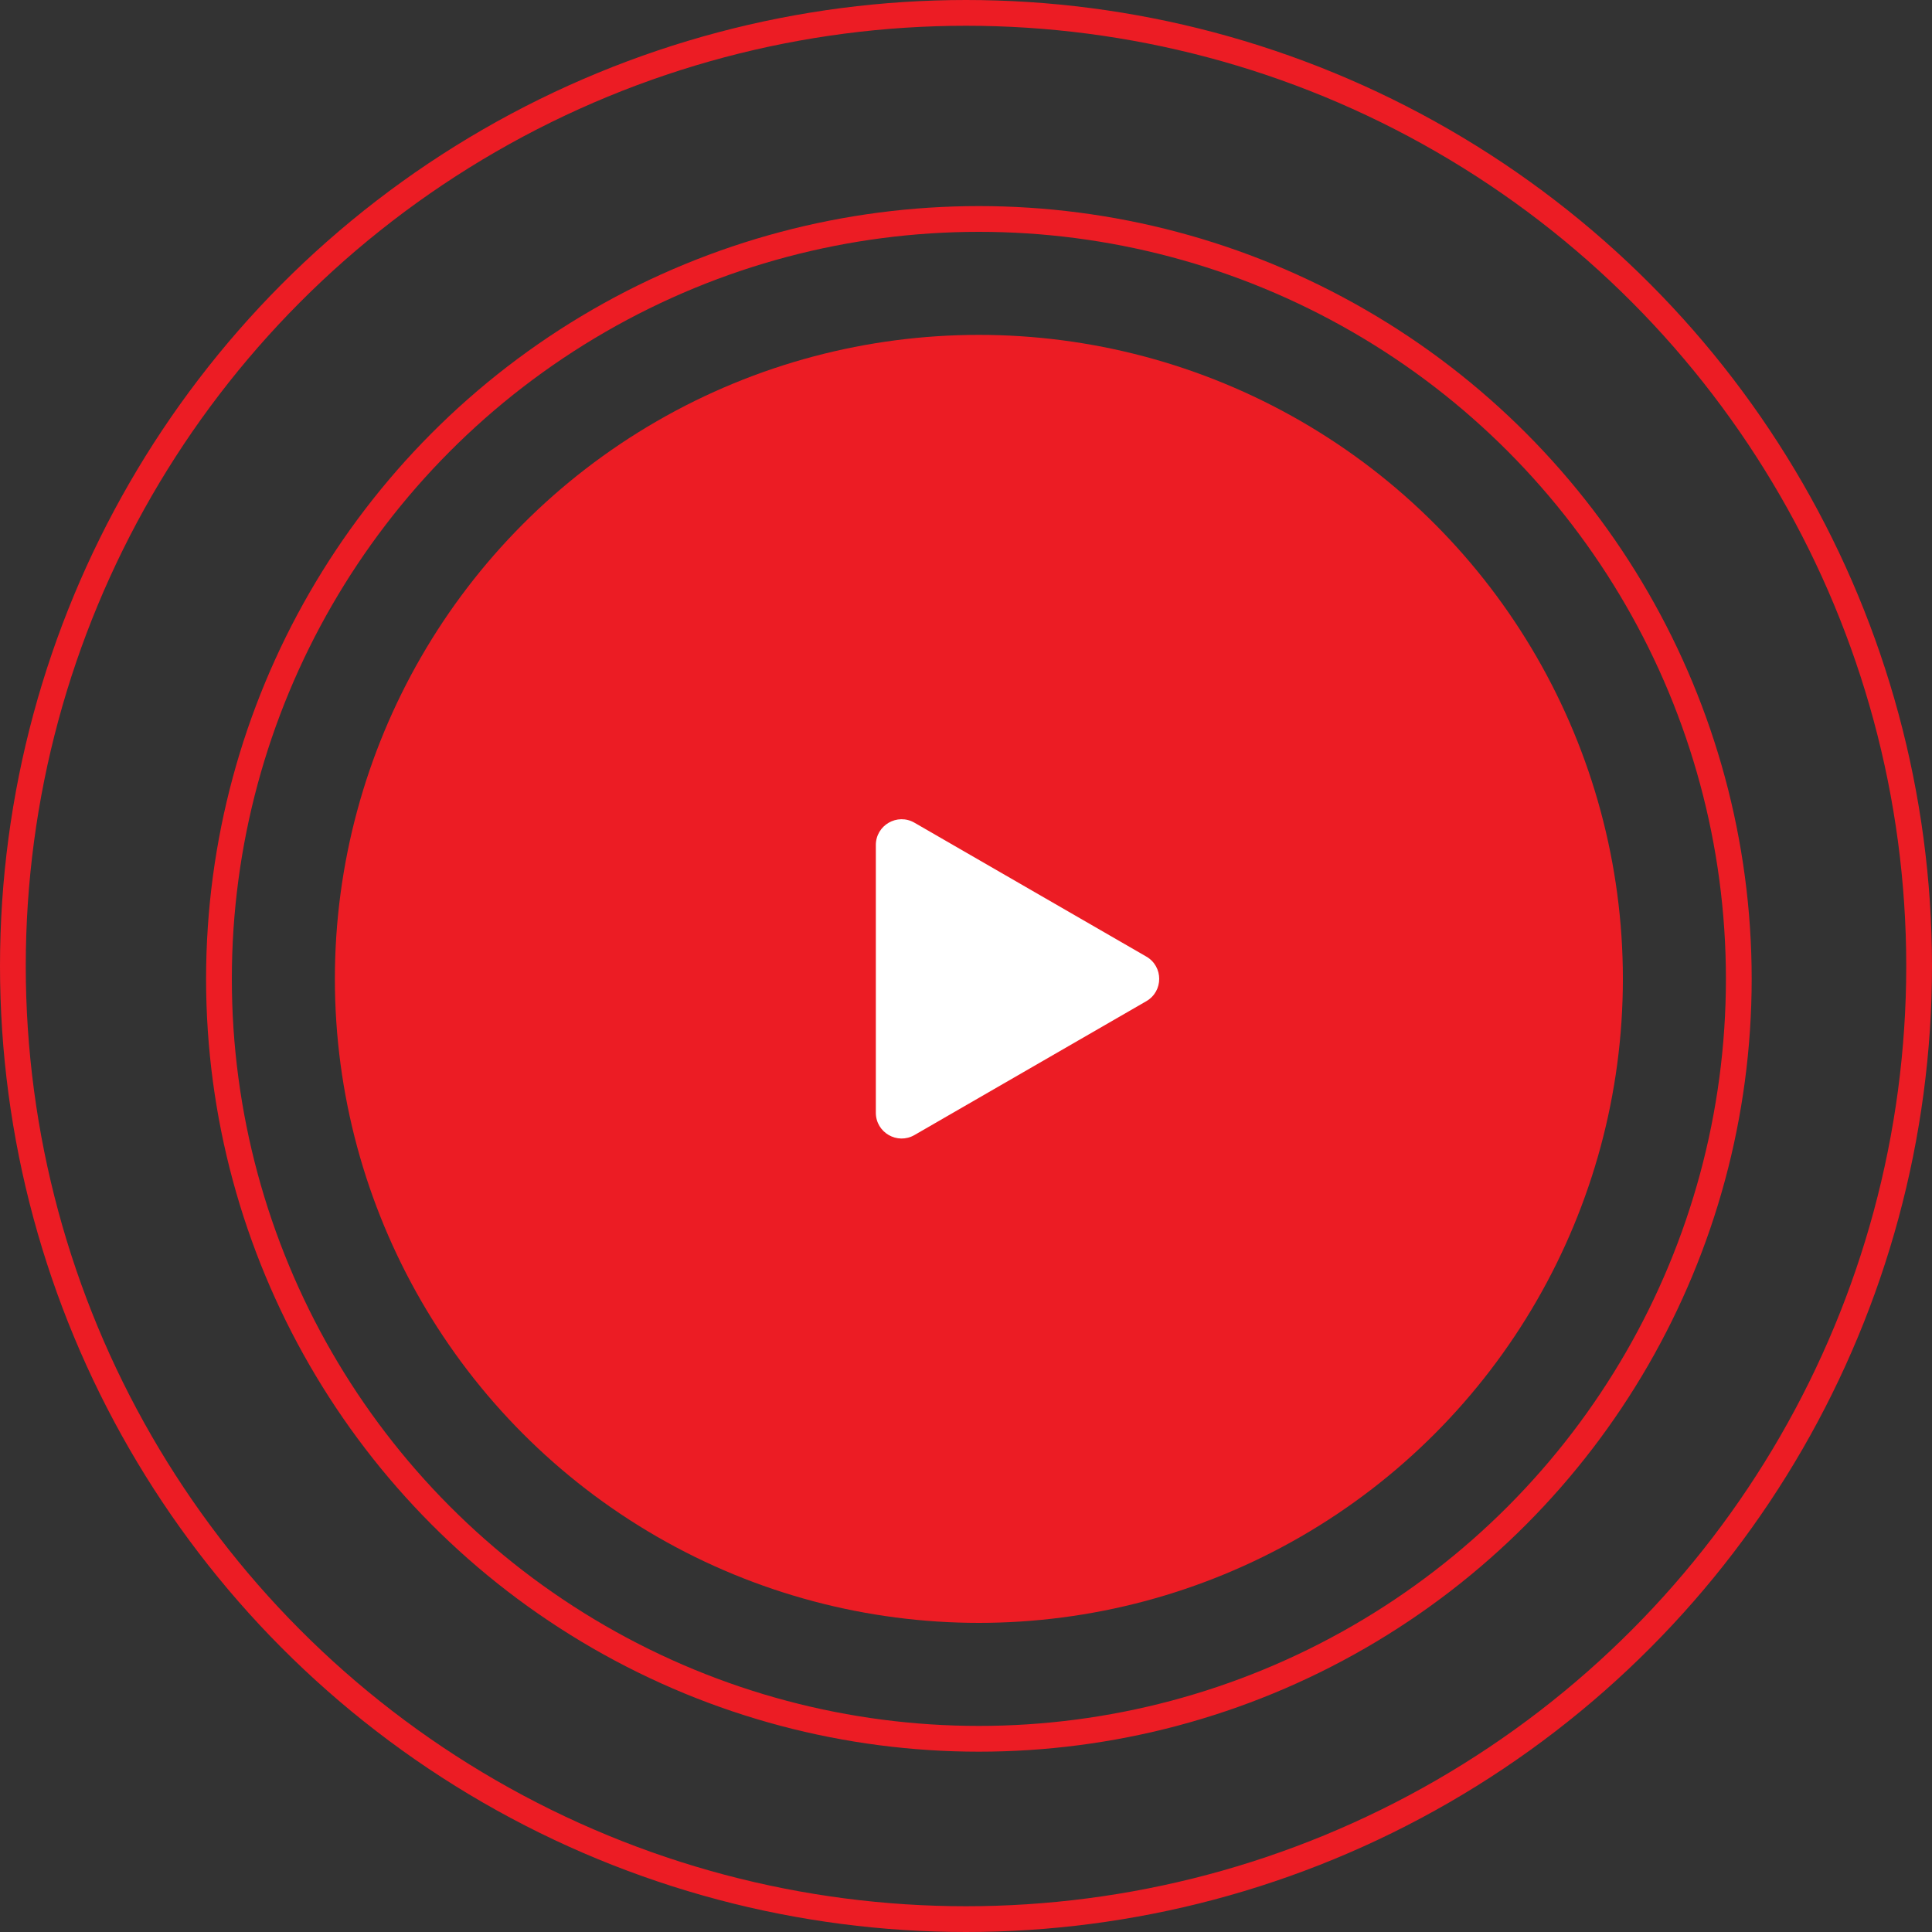 <svg width="75" height="75" viewBox="0 0 75 75" fill="none" xmlns="http://www.w3.org/2000/svg">
<rect x="0" y="0" width="75" height="75" fill="#333333" stroke="none"/>
<circle cx="38" cy="38" r="25" fill="#EC1C24"/>
<path d="M44.5 37.134C45.167 37.519 45.167 38.481 44.5 38.866L35.5 44.062C34.833 44.447 34 43.966 34 43.196V32.804C34 32.034 34.833 31.553 35.5 31.938L44.5 37.134Z" fill="white"/>
<circle cx="38" cy="38" r="29.5" stroke="#EC1C24"/>
<circle cx="37.5" cy="37.5" r="37" stroke="#EC1C24"/>
</svg>
